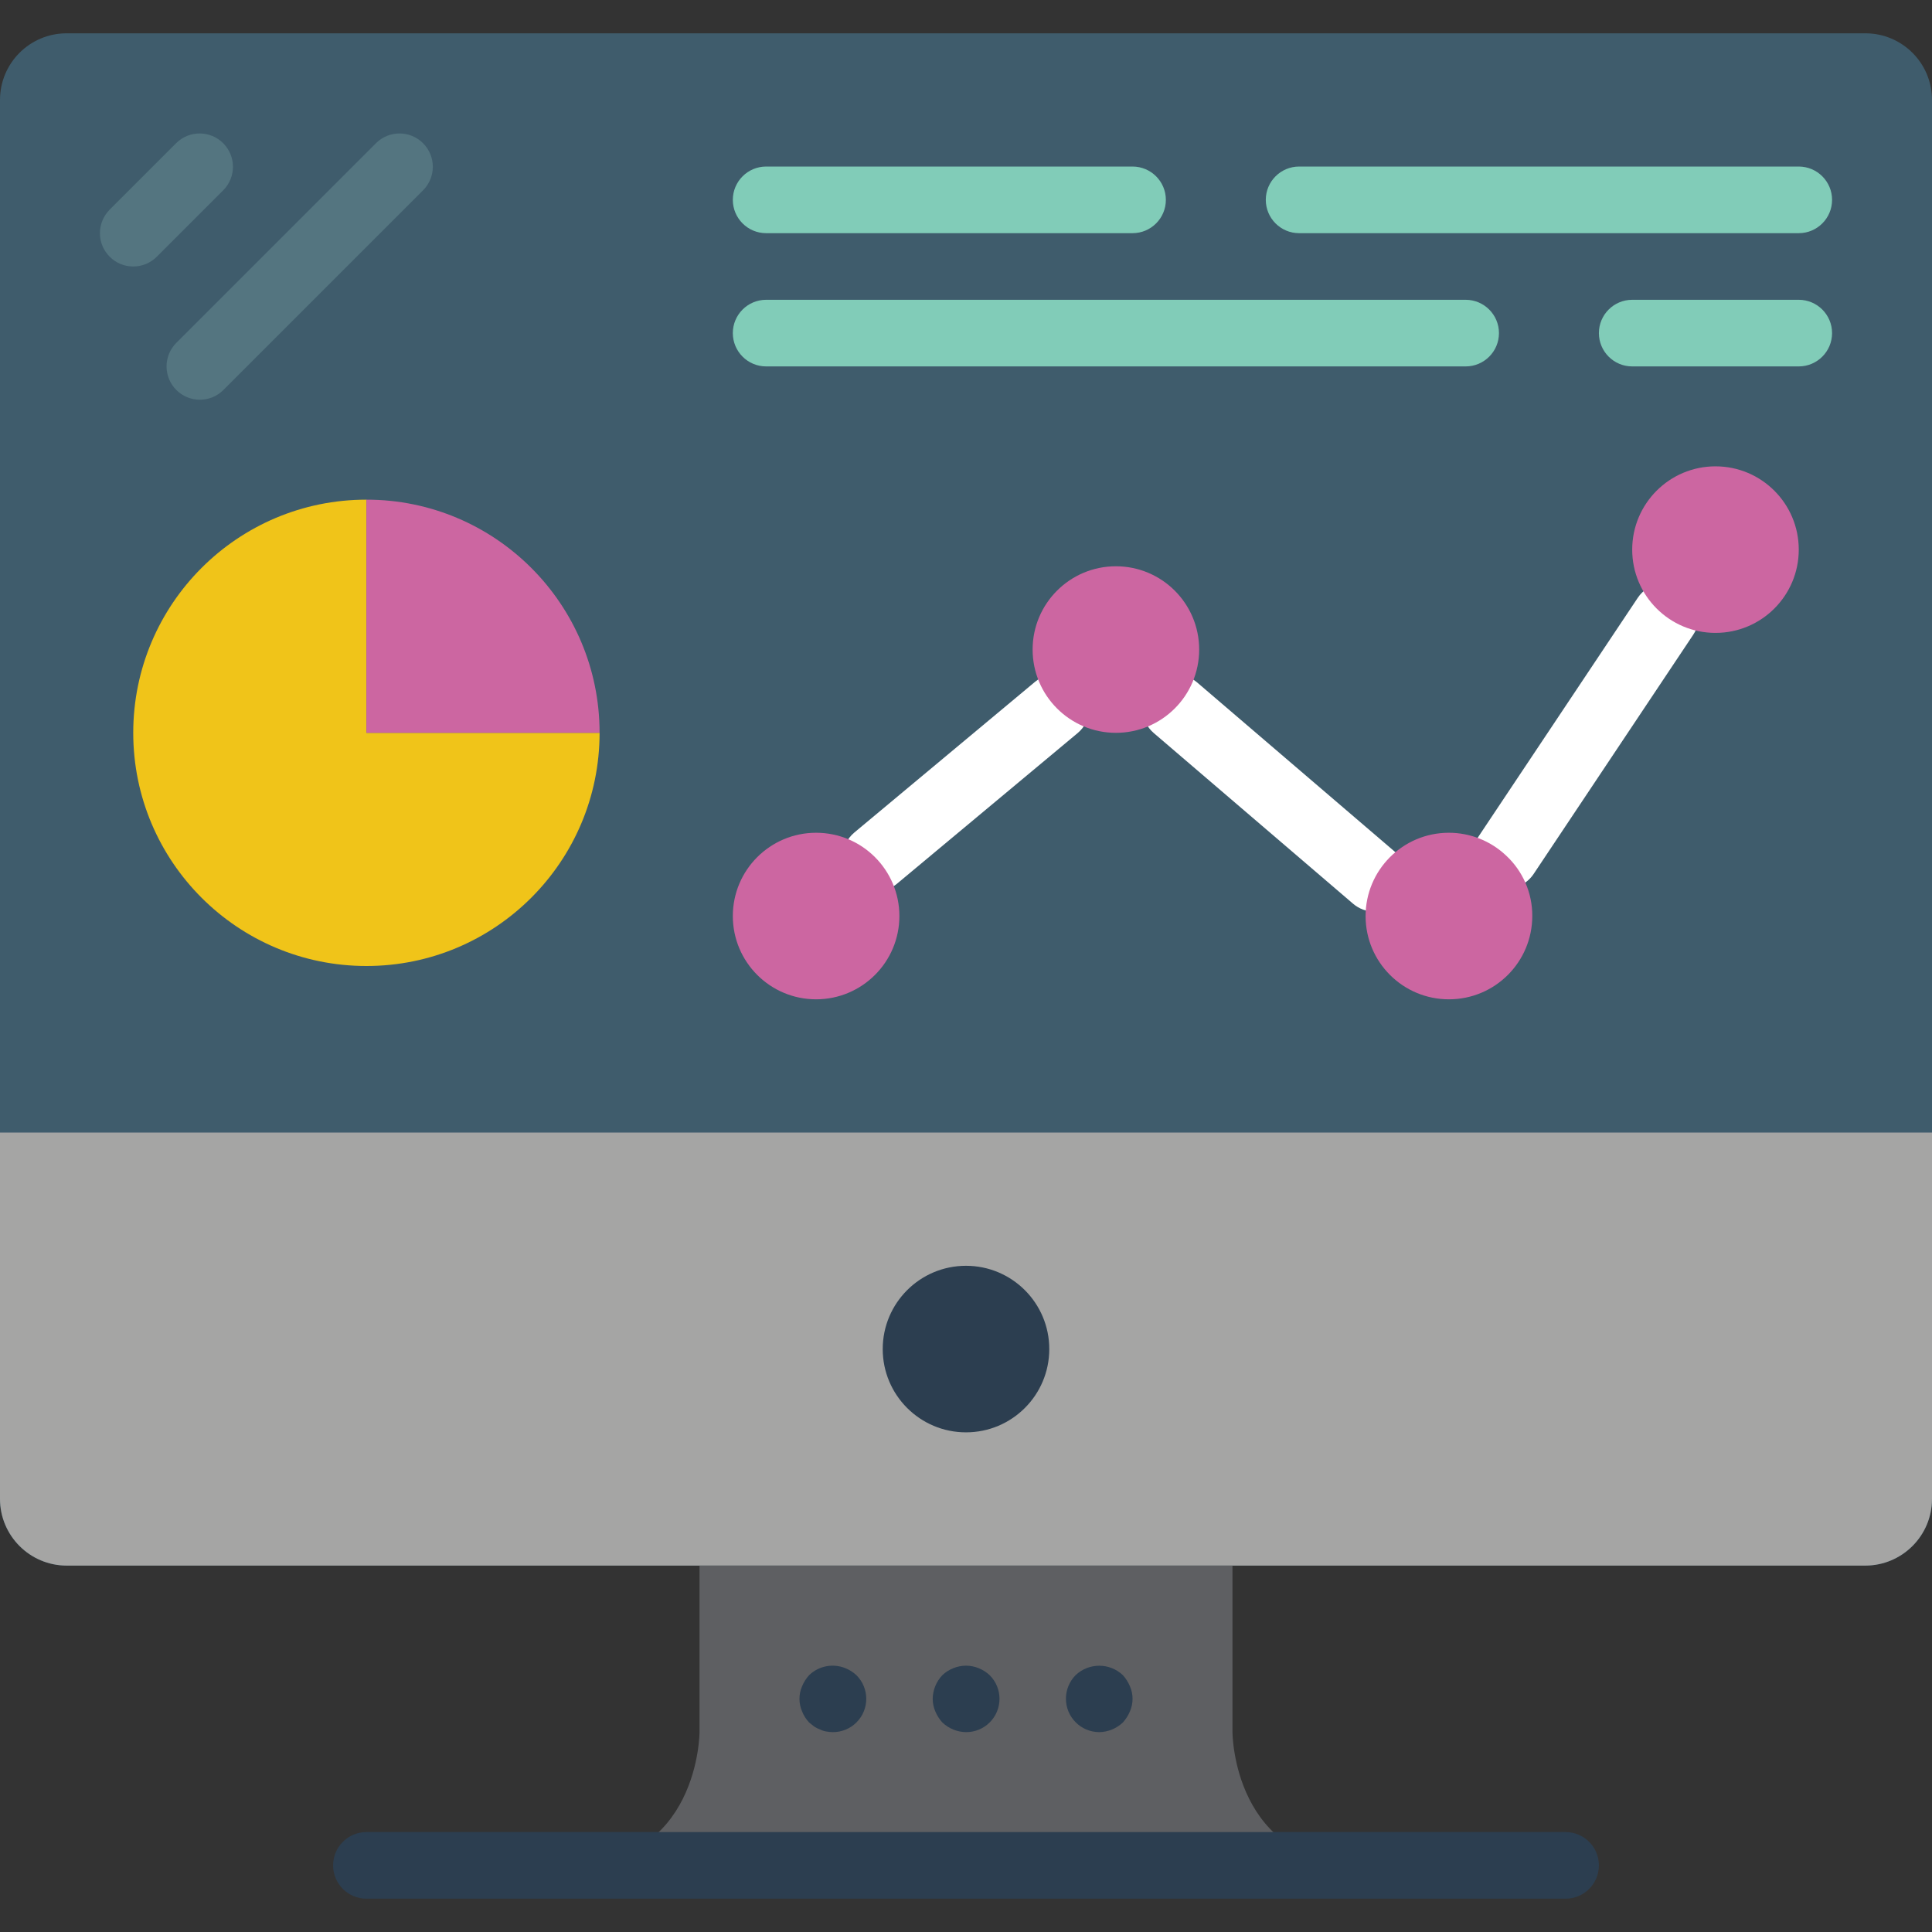 <?xml version="1.0" encoding="iso-8859-1"?>
<!-- Generator: Adobe Illustrator 19.0.0, SVG Export Plug-In . SVG Version: 6.00 Build 0)  -->
<svg xmlns="http://www.w3.org/2000/svg" xmlns:xlink="http://www.w3.org/1999/xlink" version="1.1" id="Layer_1" x="0px" y="0px" viewBox="0 0 512 512" style="enable-background:new 0 0 512 512;" xml:space="preserve">
<rect x="0" y="0" width="512" height="512" fill="#333333" stroke="none"/>
<path style="fill:#3F5C6C;" d="M17.655,8.828h476.69c9.754,0,17.655,7.901,17.655,17.655v370.759  c0,9.754-7.901,17.655-17.655,17.655H17.655C7.901,414.897,0,406.996,0,397.241V26.483C0,16.728,7.901,8.828,17.655,8.828z"/>
<path style="fill:#A5A5A4;" d="M512,300.138v97.103c-0.026,9.737-7.918,17.629-17.655,17.655H17.655  C7.918,414.87,0.026,406.978,0,397.241v-97.103H512z"/>
<circle style="fill:#2C3E50;" cx="256" cy="357.517" r="22.069"/>
<path style="fill:#5E5F62;" d="M361.931,494.345H150.069c35.31,0,35.31-35.31,35.31-35.31v-44.138h141.241v44.138  C326.621,459.034,326.621,494.345,361.931,494.345z"/>
<g>
	<path style="fill:#2C3E50;" d="M220.69,459.034c-0.591-0.018-1.183-0.079-1.766-0.177c-0.556-0.097-1.086-0.274-1.589-0.53   c-0.565-0.194-1.095-0.459-1.589-0.794c-0.441-0.353-0.883-0.706-1.324-1.059c-0.794-0.847-1.43-1.836-1.854-2.913   c-0.936-2.136-0.936-4.573,0-6.709c0.45-1.068,1.077-2.057,1.854-2.913c2.56-2.472,6.329-3.196,9.622-1.854   c1.077,0.433,2.066,1.059,2.913,1.854c3.46,3.434,3.487,9.022,0.053,12.482C225.342,458.108,223.064,459.052,220.69,459.034z"/>
	<path style="fill:#2C3E50;" d="M256,459.034c-2.339-0.035-4.573-0.945-6.268-2.56c-0.777-0.856-1.412-1.845-1.854-2.913   c-0.459-1.059-0.697-2.198-0.706-3.354c0.035-2.339,0.945-4.573,2.56-6.268c0.839-0.803,1.827-1.43,2.913-1.854   c2.154-0.883,4.564-0.883,6.709,0c1.077,0.433,2.066,1.059,2.913,1.854c3.46,3.434,3.487,9.022,0.053,12.482   C260.652,458.108,258.375,459.052,256,459.034z"/>
	<path style="fill:#2C3E50;" d="M291.31,459.034c-4.899-0.018-8.845-3.999-8.828-8.898c0.009-2.322,0.927-4.546,2.56-6.197   c3.513-3.337,9.022-3.337,12.535,0c0.777,0.856,1.404,1.845,1.854,2.913c0.945,2.136,0.945,4.573,0,6.709   c-0.45,1.068-1.077,2.057-1.854,2.913C295.883,458.081,293.65,458.999,291.31,459.034z"/>
</g>
<g>
	<path style="fill:#547580;" d="M35.31,70.621c-4.873,0-8.828-3.955-8.828-8.828c0-2.339,0.936-4.59,2.586-6.241l17.655-17.655   c3.478-3.416,9.066-3.363,12.482,0.115c3.372,3.434,3.372,8.934,0,12.367L41.551,68.034C39.901,69.694,37.65,70.621,35.31,70.621z"/>
	<path style="fill:#547580;" d="M52.966,105.931c-4.873,0-8.828-3.955-8.828-8.828c0-2.339,0.927-4.582,2.586-6.241L99.69,37.897   c3.478-3.416,9.066-3.363,12.482,0.115c3.372,3.434,3.372,8.934,0,12.367l-52.966,52.966   C57.556,105.004,55.305,105.931,52.966,105.931z"/>
</g>
<path style="fill:#2C3E50;" d="M414.897,503.172H97.103c-4.873,0-8.828-3.955-8.828-8.828c0-4.873,3.955-8.828,8.828-8.828h317.793  c4.873,0,8.828,3.955,8.828,8.828C423.724,499.218,419.769,503.172,414.897,503.172z"/>
<g>
	<path style="fill:#FFFFFF;" d="M232.086,236.226c-4.873,0-8.828-3.946-8.836-8.828c0-2.622,1.156-5.102,3.169-6.78l47.846-39.901   c3.743-3.125,9.313-2.622,12.438,1.121c3.125,3.743,2.622,9.313-1.121,12.438l-47.846,39.901   C236.147,235.502,234.152,236.226,232.086,236.226z"/>
	<path style="fill:#FFFFFF;" d="M364.314,241.611c-2.11,0-4.14-0.75-5.738-2.119l-52.78-45.197c-3.716-3.16-4.167-8.73-1.006-12.447   s8.73-4.167,12.447-1.006c0.018,0.009,0.026,0.026,0.044,0.035l52.78,45.197c3.708,3.169,4.14,8.739,0.971,12.447   C369.337,240.481,366.892,241.611,364.314,241.611z"/>
	<path style="fill:#FFFFFF;" d="M399.086,235.52c-4.873-0.009-8.828-3.964-8.819-8.836c0-1.739,0.521-3.443,1.483-4.89   l42.284-63.382c2.719-4.052,8.201-5.129,12.253-2.41c4.034,2.71,5.12,8.166,2.436,12.209l-42.284,63.382   C404.798,234.055,402.044,235.529,399.086,235.52z"/>
</g>
<path style="fill:#F0C419;" d="M158.897,194.207c0,34.127-27.666,61.793-61.793,61.793S35.31,228.334,35.31,194.207  s27.666-61.793,61.793-61.793v61.793H158.897z"/>
<path style="fill:#CC66A1;" d="M158.897,194.207H97.103v-61.793c34.119-0.009,61.784,27.639,61.793,61.758  C158.897,194.18,158.897,194.198,158.897,194.207z"/>
<g>
	<path style="fill:#81CCB8;" d="M300.138,61.793h-97.103c-4.873,0-8.828-3.955-8.828-8.828s3.955-8.828,8.828-8.828h97.103   c4.873,0,8.828,3.955,8.828,8.828S305.011,61.793,300.138,61.793z"/>
	<path style="fill:#81CCB8;" d="M476.69,61.793H344.276c-4.873,0-8.828-3.955-8.828-8.828s3.955-8.828,8.828-8.828H476.69   c4.873,0,8.828,3.955,8.828,8.828S481.562,61.793,476.69,61.793z"/>
	<path style="fill:#81CCB8;" d="M388.414,97.103H203.034c-4.873,0-8.828-3.955-8.828-8.828c0-4.873,3.955-8.828,8.828-8.828h185.379   c4.873,0,8.828,3.955,8.828,8.828C397.241,93.149,393.287,97.103,388.414,97.103z"/>
	<path style="fill:#81CCB8;" d="M476.69,97.103h-44.138c-4.873,0-8.828-3.955-8.828-8.828c0-4.873,3.955-8.828,8.828-8.828h44.138   c4.873,0,8.828,3.955,8.828,8.828C485.517,93.149,481.562,97.103,476.69,97.103z"/>
</g>
<g>
	<path style="fill:#CC66A1;" d="M384,264.828c-12.191,0.018-22.087-9.843-22.104-22.034s9.843-22.087,22.034-22.104   c5.632-0.009,11.061,2.136,15.166,6.003c4.476,4.14,7.009,9.966,6.974,16.066C406.06,254.95,396.191,264.819,384,264.828z"/>
	<circle style="fill:#CC66A1;" cx="216.276" cy="242.759" r="22.069"/>
	<circle style="fill:#CC66A1;" cx="295.724" cy="172.138" r="22.069"/>
	<circle style="fill:#CC66A1;" cx="454.621" cy="145.655" r="22.069"/>
</g>
<g>
</g>
<g>
</g>
<g>
</g>
<g>
</g>
<g>
</g>
<g>
</g>
<g>
</g>
<g>
</g>
<g>
</g>
<g>
</g>
<g>
</g>
<g>
</g>
<g>
</g>
<g>
</g>
<g>
</g>
</svg>
